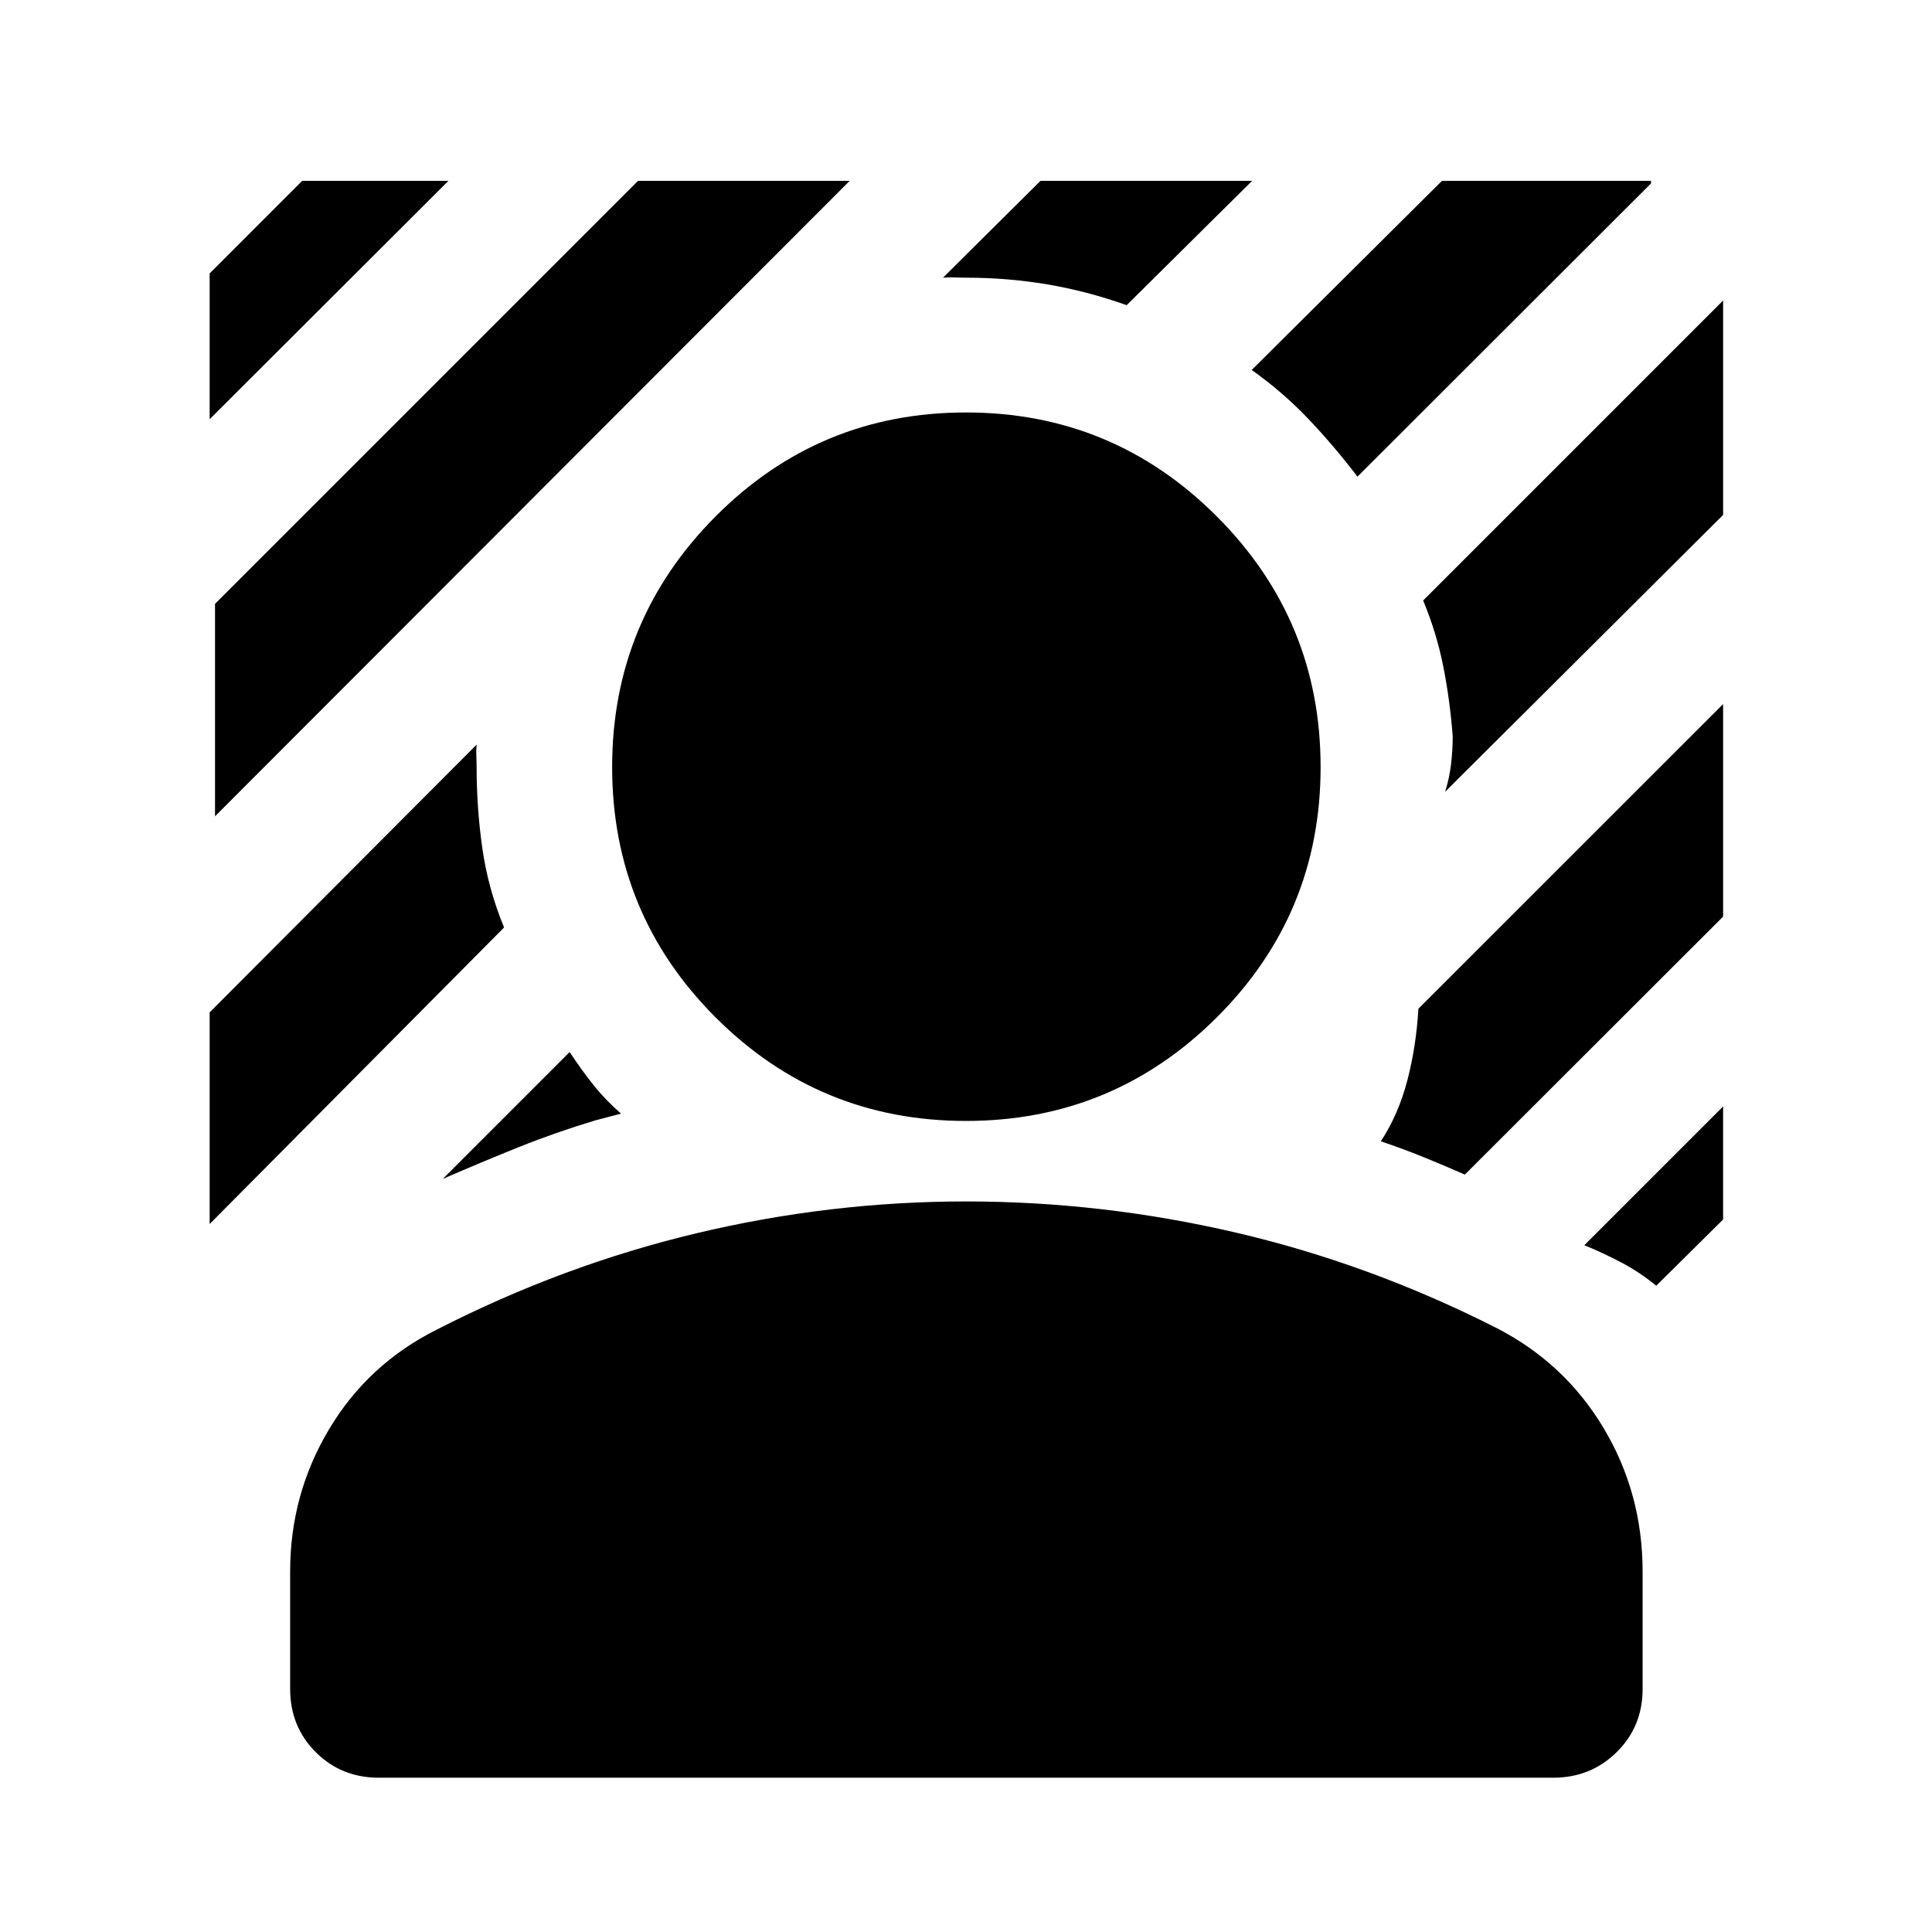 <svg xmlns="http://www.w3.org/2000/svg" height="40" viewBox="0 -960 960 960" width="40"><path d="M106.84-554.39v-105.54l210.22-210.22h105.16L106.84-554.39Zm-2.67-197.29v-72.46l46-46.01h72.66L104.17-751.68Zm570.34 28.52q-11.7-15.33-24.37-28.66-12.68-13.33-28.17-24.34l94.55-93.99h103.84v1.32L674.51-723.16ZM220-374.19l63.06-63.06q5.87 8.93 11.86 16.42 5.99 7.5 13.67 14.18l-12.66 3.33q-19.58 5.87-38.1 13.3-18.51 7.43-37.83 15.83Zm498.07-192.38q2.08-6.55 2.92-13.52.85-6.97.85-14.09-1.33-17.57-4.62-34.34-3.29-16.77-10.06-33.1L856.2-810.67v106.54L718.07-566.57ZM468.55-822l48.48-48.15h105.16l-62.35 61.79q-19.8-7.02-39.49-10.34-19.7-3.32-40.35-3.32-2.65 0-5.54-.13-2.88-.14-5.91.15ZM104.17-351.8v-105.16L236.84-590q-.29 2.74-.15 5.77.14 3.03.14 5.39 0 20.65 2.89 40.68t10.76 39.02L104.17-351.8Zm718.8 30.67q-8.03-6.62-17.19-11.47-9.16-4.85-18.53-8.65l68.95-68.95v56.17l-33.23 32.9Zm-95.08-55.23q-9.86-4.32-20.42-8.62-10.56-4.3-21.35-7.9 8.82-13.47 13.2-30.36 4.38-16.89 5.49-35.54L856.2-610.13v105.59L727.89-376.36ZM480-403.01q-72.97 0-124.4-51.43-51.43-51.43-51.43-124.4t51.43-124.59q51.43-51.62 124.4-51.62t124.59 51.62q51.61 51.62 51.61 124.59t-51.61 124.4Q552.97-403.01 480-403.01ZM144.17-120.74v-58.39q0-38.33 19.36-70.72 19.35-32.4 53.5-49.47 62.65-32.06 129.04-47.88 66.38-15.81 133.93-15.81 67.55 0 133.93 15.44 66.39 15.44 129.04 47.12 34.33 17.45 53.78 49.94 19.45 32.48 19.45 71.38v58.39q0 18.67-12.89 31.37-12.89 12.71-31.56 12.71h-583.5q-18.67 0-31.37-12.71-12.71-12.7-12.71-31.37Z"/></svg>